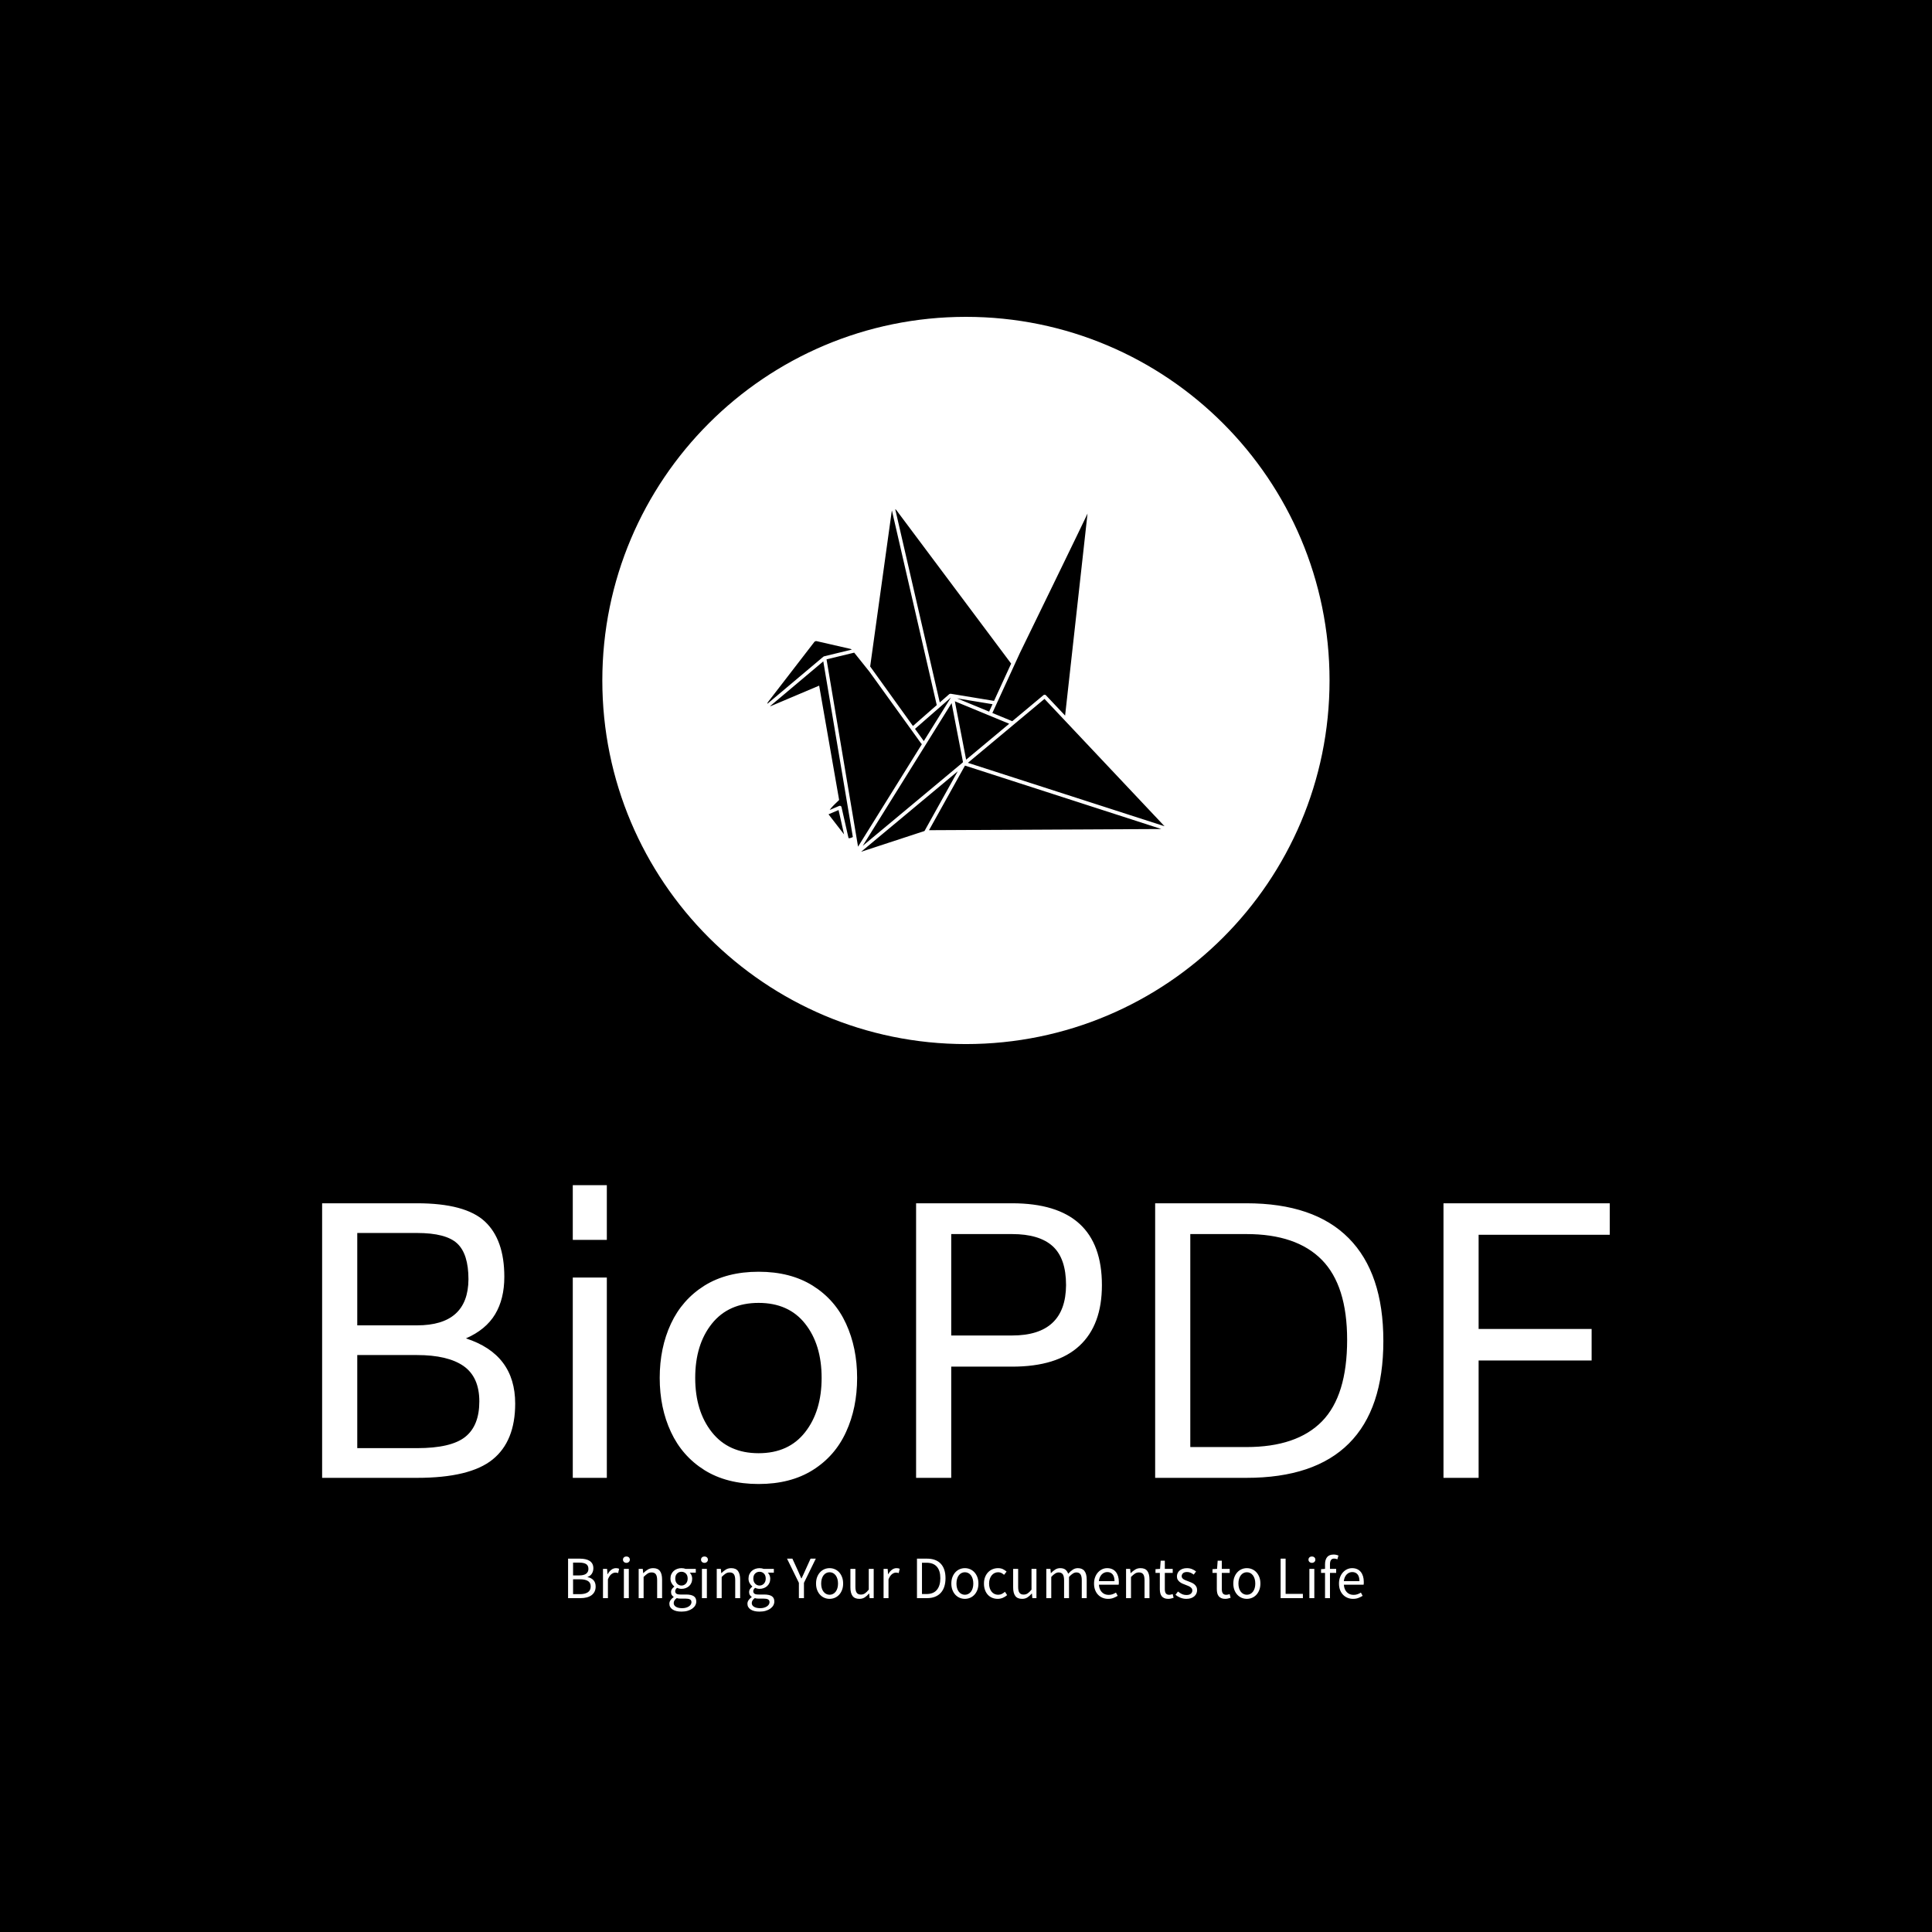 <svg xmlns="http://www.w3.org/2000/svg" version="1.1" xmlns:xlink="http://www.w3.org/1999/xlink" xmlns:svgjs="http://svgjs.dev/svgjs" width="1500" height="1500" viewBox="0 0 1500 1500"><rect width="1500" height="1500" fill="#000000"></rect><g transform="matrix(0.667,0,0,0.667,249.697,244.374)"><svg viewBox="0 0 246 248" data-background-color="#edebd7" preserveAspectRatio="xMidYMid meet" height="1512" width="1500" xmlns="http://www.w3.org/2000/svg" xmlns:xlink="http://www.w3.org/1999/xlink"><g id="tight-bounds" transform="matrix(1,0,0,1,0.075,0.4)"><svg viewBox="0 0 245.851 247.2" height="247.2" width="245.851"><g><svg viewBox="0 0 395.52 397.691" height="247.2" width="245.851"><g transform="matrix(1,0,0,1,0,266.708)"><svg viewBox="0 0 395.52 130.983" height="130.983" width="395.52"><g id="textblocktransform"><svg viewBox="0 0 395.52 130.983" height="130.983" width="395.52" id="textblock"><g><svg viewBox="0 0 395.52 91.787" height="91.787" width="395.52"><g transform="matrix(1,0,0,1,0,0)"><svg width="395.52" viewBox="5.35 -40.4 177.74 41.25" height="91.787" data-palette-color="#423e37"><path d="M25.2-19.25Q32-17.05 32-10.25L32-10.25Q32-5.05 28.88-2.53 25.75 0 18.45 0L18.45 0 5.35 0 5.35-37.9 18.45-37.9Q25.1-37.9 27.8-35.4 30.5-32.9 30.5-27.75L30.5-27.75Q30.5-24.7 29.23-22.58 27.95-20.45 25.2-19.25L25.2-19.25ZM10.2-33.8L10.2-21.05 18.45-21.05Q25.5-21.05 25.55-27.4L25.55-27.4Q25.55-30.9 24-32.35 22.45-33.8 18.45-33.8L18.45-33.8 10.2-33.8ZM27.05-10.55Q27.05-13.9 24.88-15.43 22.7-16.95 18.45-16.95L18.45-16.95 10.2-16.95 10.2-4.1 18.45-4.1Q23.15-4.1 25.1-5.65 27.05-7.2 27.05-10.55L27.05-10.55ZM39.95-32.85L39.95-40.4 44.65-40.4 44.65-32.85 39.95-32.85ZM39.95 0L39.95-27.65 44.65-27.65 44.65 0 39.95 0ZM65.6 0.85Q61.2 0.85 58.12-1.07 55.05-3 53.5-6.33 51.95-9.65 51.95-13.8L51.95-13.8Q51.95-17.95 53.5-21.28 55.05-24.6 58.12-26.53 61.2-28.45 65.6-28.45L65.6-28.45Q70-28.45 73.07-26.53 76.15-24.6 77.67-21.28 79.2-17.95 79.2-13.8L79.2-13.8Q79.2-9.65 77.67-6.33 76.15-3 73.07-1.07 70 0.85 65.6 0.85L65.6 0.85ZM65.6-3.4Q69.75-3.4 72.02-6.3 74.3-9.2 74.3-13.8L74.3-13.8Q74.3-18.4 72.02-21.28 69.75-24.15 65.6-24.15L65.6-24.15Q61.45-24.15 59.15-21.28 56.85-18.4 56.85-13.8L56.85-13.8Q56.85-9.2 59.15-6.3 61.45-3.4 65.6-3.4L65.6-3.4ZM100.59-37.9Q112.99-37.9 112.99-26.6L112.99-26.6Q112.99-21.1 109.89-18.23 106.79-15.35 100.59-15.35L100.59-15.35 92.19-15.35 92.19 0 87.34 0 87.34-37.9 100.59-37.9ZM108.04-26.6Q108.04-30.3 106.19-31.98 104.34-33.65 100.59-33.65L100.59-33.65 92.19-33.65 92.19-19.65 100.59-19.65Q107.99-19.65 108.04-26.6L108.04-26.6ZM132.94-37.9Q142.29-37.9 147.06-33.08 151.84-28.25 151.84-18.9L151.84-18.9Q151.84-9.5 147.09-4.75 142.34 0 132.94 0L132.94 0 120.34 0 120.34-37.9 132.94-37.9ZM146.84-19.05Q146.84-26.55 143.34-30.1 139.84-33.65 132.94-33.65L132.94-33.65 125.19-33.65 125.19-4.25 132.94-4.25Q139.89-4.25 143.37-7.8 146.84-11.35 146.84-19.05L146.84-19.05ZM183.09-33.55L164.99-33.55 164.99-20.55 180.59-20.55 180.59-16.2 164.99-16.2 164.99 0 160.14 0 160.14-37.9 183.09-37.9 183.09-33.55Z" opacity="1" transform="matrix(1,0,0,1,0,0)" fill="#ffffff" class="wordmark-text-0" data-fill-palette-color="primary" id="text-0"></path></svg></g></svg></g><g transform="matrix(1,0,0,1,75.544,113.456)"><svg viewBox="0 0 244.431 17.527" height="17.527" width="244.431"><g transform="matrix(1,0,0,1,0,0)"><svg width="244.431" viewBox="4.5 -36.2 660.97 47.4" height="17.527" data-palette-color="#6e675f"><path d="M14.95 0L4.5 0 4.5-32.8 14.25-32.8Q16.75-32.8 18.82-32.35 20.9-31.9 22.38-30.95 23.85-30 24.68-28.48 25.5-26.95 25.5-24.8L25.5-24.8Q25.5-22.35 24.28-20.38 23.05-18.4 20.7-17.65L20.7-17.65 20.7-17.45Q23.7-16.9 25.55-14.95 27.4-13 27.4-9.6L27.4-9.6Q27.4-7.2 26.5-5.4 25.6-3.6 23.95-2.4 22.3-1.2 20-0.6 17.7 0 14.95 0L14.95 0ZM8.65-29.5L8.65-18.85 13.5-18.85Q17.7-18.85 19.55-20.3 21.4-21.75 21.4-24.25L21.4-24.25Q21.4-27.1 19.48-28.3 17.55-29.5 13.7-29.5L13.7-29.5 8.65-29.5ZM8.65-15.65L8.65-3.3 14.35-3.3Q18.6-3.3 20.95-4.88 23.3-6.45 23.3-9.75L23.3-9.75Q23.3-12.8 21-14.23 18.7-15.65 14.35-15.65L14.35-15.65 8.65-15.65ZM37.6 0L33.5 0 33.5-24.3 36.9-24.3 37.25-19.9 37.4-19.9Q38.65-22.2 40.42-23.55 42.2-24.9 44.3-24.9L44.3-24.9Q45.75-24.9 46.9-24.4L46.9-24.4 46.1-20.8Q45.5-21 45-21.1 44.5-21.2 43.75-21.2L43.75-21.2Q42.2-21.2 40.52-19.95 38.85-18.7 37.6-15.6L37.6-15.6 37.6 0ZM54.95 0L50.85 0 50.85-24.3 54.95-24.3 54.95 0ZM52.95-29.3L52.95-29.3Q51.75-29.3 50.92-30.05 50.1-30.8 50.1-31.95L50.1-31.95Q50.1-33.15 50.92-33.88 51.75-34.6 52.95-34.6L52.95-34.6Q54.15-34.6 54.97-33.88 55.8-33.15 55.8-31.95L55.8-31.95Q55.8-30.8 54.97-30.05 54.15-29.3 52.95-29.3ZM67.24 0L63.14 0 63.14-24.3 66.54-24.3 66.89-20.8 67.04-20.8Q68.79-22.55 70.72-23.73 72.64-24.9 75.19-24.9L75.19-24.9Q79.04-24.9 80.82-22.5 82.59-20.1 82.59-15.4L82.59-15.4 82.59 0 78.49 0 78.49-14.85Q78.49-18.3 77.39-19.83 76.29-21.35 73.89-21.35L73.89-21.35Q71.99-21.35 70.54-20.4 69.09-19.45 67.24-17.6L67.24-17.6 67.24 0ZM98.69 11.2L98.69 11.2Q96.44 11.2 94.59 10.78 92.74 10.35 91.42 9.5 90.09 8.65 89.37 7.45 88.64 6.25 88.64 4.65L88.64 4.65Q88.64 3.1 89.59 1.7 90.54 0.3 92.19-0.85L92.19-0.85 92.19-1.05Q91.29-1.6 90.67-2.58 90.04-3.55 90.04-5L90.04-5Q90.04-6.55 90.89-7.7 91.74-8.85 92.69-9.5L92.69-9.5 92.69-9.7Q91.49-10.7 90.52-12.38 89.54-14.05 89.54-16.25L89.54-16.25Q89.54-18.25 90.27-19.85 90.99-21.45 92.24-22.58 93.49-23.7 95.17-24.3 96.84-24.9 98.69-24.9L98.69-24.9Q99.69-24.9 100.57-24.73 101.44-24.55 102.14-24.3L102.14-24.3 110.59-24.3 110.59-21.15 105.59-21.15Q106.44-20.3 107.02-19 107.59-17.7 107.59-16.15L107.59-16.15Q107.59-14.2 106.89-12.63 106.19-11.05 104.99-9.98 103.79-8.9 102.17-8.3 100.54-7.7 98.69-7.7L98.69-7.7Q97.79-7.7 96.84-7.93 95.89-8.15 95.04-8.55L95.04-8.55Q94.39-8 93.94-7.33 93.49-6.65 93.49-5.65L93.49-5.65Q93.49-4.5 94.39-3.75 95.29-3 97.79-3L97.79-3 102.49-3Q106.74-3 108.87-1.63 110.99-0.25 110.99 2.8L110.99 2.8Q110.99 4.5 110.14 6.03 109.29 7.55 107.69 8.7 106.09 9.85 103.82 10.53 101.54 11.2 98.69 11.2ZM98.69-10.45L98.69-10.45Q99.74-10.45 100.67-10.85 101.59-11.25 102.32-12 103.04-12.75 103.44-13.83 103.84-14.9 103.84-16.25L103.84-16.25Q103.84-18.95 102.34-20.43 100.84-21.9 98.69-21.9L98.69-21.9Q96.54-21.9 95.04-20.43 93.54-18.95 93.54-16.25L93.54-16.25Q93.54-14.9 93.94-13.83 94.34-12.75 95.07-12 95.79-11.25 96.72-10.85 97.64-10.45 98.69-10.45ZM99.29 8.35L99.29 8.35Q101.04 8.35 102.47 7.93 103.89 7.5 104.89 6.83 105.89 6.15 106.44 5.25 106.99 4.35 106.99 3.4L106.99 3.4Q106.99 1.7 105.74 1.05 104.49 0.4 102.09 0.4L102.09 0.4 97.89 0.4Q97.19 0.4 96.37 0.33 95.54 0.25 94.74 0L94.74 0Q93.44 0.95 92.84 2 92.24 3.05 92.24 4.1L92.24 4.1Q92.24 6.05 94.12 7.2 95.99 8.35 99.29 8.35ZM119.79 0L115.69 0 115.69-24.3 119.79-24.3 119.79 0ZM117.79-29.3L117.79-29.3Q116.59-29.3 115.76-30.05 114.94-30.8 114.94-31.95L114.94-31.95Q114.94-33.15 115.76-33.88 116.59-34.6 117.79-34.6L117.79-34.6Q118.99-34.6 119.81-33.88 120.64-33.15 120.64-31.95L120.64-31.95Q120.64-30.8 119.81-30.05 118.99-29.3 117.79-29.3ZM132.09 0L127.99 0 127.99-24.3 131.39-24.3 131.74-20.8 131.89-20.8Q133.64-22.55 135.56-23.73 137.49-24.9 140.04-24.9L140.04-24.9Q143.89-24.9 145.66-22.5 147.44-20.1 147.44-15.4L147.44-15.4 147.44 0 143.34 0 143.34-14.85Q143.34-18.3 142.24-19.83 141.14-21.35 138.74-21.35L138.74-21.35Q136.84-21.35 135.39-20.4 133.94-19.45 132.09-17.6L132.09-17.6 132.09 0ZM163.53 11.2L163.53 11.2Q161.28 11.2 159.43 10.78 157.58 10.35 156.26 9.5 154.93 8.65 154.21 7.45 153.48 6.25 153.48 4.65L153.48 4.65Q153.48 3.1 154.43 1.7 155.38 0.3 157.03-0.85L157.03-0.85 157.03-1.05Q156.13-1.6 155.51-2.58 154.88-3.55 154.88-5L154.88-5Q154.88-6.55 155.73-7.7 156.58-8.85 157.53-9.5L157.53-9.5 157.53-9.7Q156.33-10.7 155.36-12.38 154.38-14.05 154.38-16.25L154.38-16.25Q154.38-18.25 155.11-19.85 155.83-21.45 157.08-22.58 158.33-23.7 160.01-24.3 161.68-24.9 163.53-24.9L163.53-24.9Q164.53-24.9 165.41-24.73 166.28-24.55 166.98-24.3L166.98-24.3 175.43-24.3 175.43-21.15 170.43-21.15Q171.28-20.3 171.86-19 172.43-17.7 172.43-16.15L172.43-16.15Q172.43-14.2 171.73-12.63 171.03-11.05 169.83-9.98 168.63-8.9 167.01-8.3 165.38-7.7 163.53-7.7L163.53-7.7Q162.63-7.7 161.68-7.93 160.73-8.15 159.88-8.55L159.88-8.55Q159.23-8 158.78-7.33 158.33-6.65 158.33-5.65L158.33-5.65Q158.33-4.5 159.23-3.75 160.13-3 162.63-3L162.63-3 167.33-3Q171.58-3 173.71-1.63 175.83-0.25 175.83 2.8L175.83 2.8Q175.83 4.5 174.98 6.03 174.13 7.55 172.53 8.7 170.93 9.85 168.66 10.53 166.38 11.2 163.53 11.2ZM163.53-10.45L163.53-10.45Q164.58-10.45 165.51-10.85 166.43-11.25 167.16-12 167.88-12.75 168.28-13.83 168.68-14.9 168.68-16.25L168.68-16.25Q168.68-18.95 167.18-20.43 165.68-21.9 163.53-21.9L163.53-21.9Q161.38-21.9 159.88-20.43 158.38-18.95 158.38-16.25L158.38-16.25Q158.38-14.9 158.78-13.83 159.18-12.75 159.91-12 160.63-11.25 161.56-10.85 162.48-10.45 163.53-10.45ZM164.13 8.35L164.13 8.35Q165.88 8.35 167.31 7.93 168.73 7.5 169.73 6.83 170.73 6.15 171.28 5.25 171.83 4.35 171.83 3.4L171.83 3.4Q171.83 1.7 170.58 1.05 169.33 0.4 166.93 0.4L166.93 0.4 162.73 0.4Q162.03 0.4 161.21 0.33 160.38 0.25 159.58 0L159.58 0Q158.28 0.95 157.68 2 157.08 3.05 157.08 4.1L157.08 4.1Q157.08 6.05 158.96 7.2 160.83 8.35 164.13 8.35ZM200.43 0L196.23 0 196.23-12.7 186.38-32.8 190.83-32.8 195.08-23.55Q195.88-21.75 196.63-20 197.38-18.25 198.23-16.4L198.23-16.4 198.43-16.4Q199.28-18.25 200.13-20 200.98-21.75 201.73-23.55L201.73-23.55 205.93-32.8 210.28-32.8 200.43-12.7 200.43 0ZM221.73 0.6L221.73 0.6Q219.48 0.6 217.45-0.25 215.43-1.1 213.88-2.73 212.33-4.35 211.4-6.73 210.48-9.1 210.48-12.1L210.48-12.1Q210.48-15.15 211.4-17.53 212.33-19.9 213.88-21.55 215.43-23.2 217.45-24.05 219.48-24.9 221.73-24.9L221.73-24.9Q223.98-24.9 226-24.05 228.03-23.2 229.58-21.55 231.13-19.9 232.05-17.53 232.98-15.15 232.98-12.1L232.98-12.1Q232.98-9.1 232.05-6.73 231.13-4.35 229.58-2.73 228.03-1.1 226-0.25 223.98 0.6 221.73 0.6ZM221.73-2.8L221.73-2.8Q223.28-2.8 224.58-3.48 225.88-4.15 226.8-5.38 227.73-6.6 228.23-8.3 228.73-10 228.73-12.1L228.73-12.1Q228.73-14.2 228.23-15.93 227.73-17.65 226.8-18.9 225.88-20.15 224.58-20.83 223.28-21.5 221.73-21.5L221.73-21.5Q220.18-21.5 218.88-20.83 217.58-20.15 216.65-18.9 215.73-17.65 215.23-15.93 214.73-14.2 214.73-12.1L214.73-12.1Q214.73-10 215.23-8.3 215.73-6.6 216.65-5.38 217.58-4.15 218.88-3.48 220.18-2.8 221.73-2.8ZM246.47 0.6L246.47 0.6Q242.57 0.6 240.8-1.8 239.02-4.2 239.02-8.9L239.02-8.9 239.02-24.3 243.17-24.3 243.17-9.45Q243.17-6 244.25-4.48 245.32-2.95 247.72-2.95L247.72-2.95Q249.62-2.95 251.07-3.93 252.52-4.9 254.27-7.05L254.27-7.05 254.27-24.3 258.37-24.3 258.37 0 254.97 0 254.62-3.8 254.47-3.8Q252.77-1.8 250.9-0.6 249.02 0.6 246.47 0.6ZM270.67 0L266.57 0 266.57-24.3 269.97-24.3 270.32-19.9 270.47-19.9Q271.72-22.2 273.5-23.55 275.27-24.9 277.37-24.9L277.37-24.9Q278.82-24.9 279.97-24.4L279.97-24.4 279.17-20.8Q278.57-21 278.07-21.1 277.57-21.2 276.82-21.2L276.82-21.2Q275.27-21.2 273.6-19.95 271.92-18.7 270.67-15.6L270.67-15.6 270.67 0ZM302.72 0L294.32 0 294.32-32.8 302.52-32.8Q310.12-32.8 314.07-28.6 318.02-24.4 318.02-16.55L318.02-16.55Q318.02-12.65 317.02-9.58 316.02-6.5 314.07-4.38 312.12-2.25 309.27-1.13 306.42 0 302.72 0L302.72 0ZM298.47-29.4L298.47-3.4 302.22-3.4Q307.97-3.4 310.84-6.85 313.72-10.3 313.72-16.55L313.72-16.55Q313.72-22.8 310.84-26.1 307.97-29.4 302.22-29.4L302.22-29.4 298.47-29.4ZM334.11 0.6L334.11 0.6Q331.86 0.6 329.84-0.25 327.81-1.1 326.26-2.73 324.71-4.35 323.79-6.73 322.86-9.1 322.86-12.1L322.86-12.1Q322.86-15.15 323.79-17.53 324.71-19.9 326.26-21.55 327.81-23.2 329.84-24.05 331.86-24.9 334.11-24.9L334.11-24.9Q336.36-24.9 338.39-24.05 340.41-23.2 341.96-21.55 343.51-19.9 344.44-17.53 345.36-15.15 345.36-12.1L345.36-12.1Q345.36-9.1 344.44-6.73 343.51-4.35 341.96-2.73 340.41-1.1 338.39-0.25 336.36 0.6 334.11 0.6ZM334.11-2.8L334.11-2.8Q335.66-2.8 336.96-3.48 338.26-4.15 339.19-5.38 340.11-6.6 340.61-8.3 341.11-10 341.11-12.1L341.11-12.1Q341.11-14.2 340.61-15.93 340.11-17.65 339.19-18.9 338.26-20.15 336.96-20.83 335.66-21.5 334.11-21.5L334.11-21.5Q332.56-21.5 331.26-20.83 329.96-20.15 329.04-18.9 328.11-17.65 327.61-15.93 327.11-14.2 327.11-12.1L327.11-12.1Q327.11-10 327.61-8.3 328.11-6.6 329.04-5.38 329.96-4.15 331.26-3.48 332.56-2.8 334.11-2.8ZM361.36 0.6L361.36 0.6Q358.96 0.6 356.86-0.25 354.76-1.1 353.24-2.73 351.71-4.35 350.84-6.73 349.96-9.1 349.96-12.1L349.96-12.1Q349.96-15.15 350.91-17.53 351.86-19.9 353.46-21.55 355.06-23.2 357.19-24.05 359.31-24.9 361.66-24.9L361.66-24.9Q364.06-24.9 365.76-24.05 367.46-23.2 368.76-22.05L368.76-22.05 366.66-19.35Q365.61-20.3 364.44-20.9 363.26-21.5 361.81-21.5L361.81-21.5Q360.16-21.5 358.76-20.83 357.36-20.15 356.36-18.9 355.36-17.65 354.79-15.93 354.21-14.2 354.21-12.1L354.21-12.1Q354.21-10 354.76-8.3 355.31-6.6 356.29-5.38 357.26-4.15 358.66-3.48 360.06-2.8 361.71-2.8L361.71-2.8Q363.41-2.8 364.84-3.53 366.26-4.25 367.41-5.25L367.41-5.25 369.21-2.5Q367.56-1.05 365.56-0.23 363.56 0.6 361.36 0.6ZM381.66 0.6L381.66 0.6Q377.76 0.6 375.98-1.8 374.21-4.2 374.21-8.9L374.21-8.9 374.21-24.3 378.36-24.3 378.36-9.45Q378.36-6 379.43-4.48 380.51-2.95 382.91-2.95L382.91-2.95Q384.81-2.95 386.26-3.93 387.71-4.9 389.46-7.05L389.46-7.05 389.46-24.3 393.56-24.3 393.56 0 390.16 0 389.81-3.8 389.66-3.8Q387.96-1.8 386.08-0.6 384.21 0.6 381.66 0.6ZM405.86 0L401.76 0 401.76-24.3 405.16-24.3 405.51-20.8 405.66-20.8Q407.26-22.55 409.13-23.73 411.01-24.9 413.21-24.9L413.21-24.9Q416.01-24.9 417.58-23.68 419.16-22.45 419.91-20.25L419.91-20.25Q421.81-22.35 423.73-23.63 425.66-24.9 427.91-24.9L427.91-24.9Q431.66-24.9 433.48-22.5 435.31-20.1 435.31-15.4L435.31-15.4 435.31 0 431.21 0 431.21-14.85Q431.21-18.3 430.11-19.83 429.01-21.35 426.71-21.35L426.71-21.35Q423.96-21.35 420.61-17.6L420.61-17.6 420.61 0 416.51 0 416.51-14.85Q416.51-18.3 415.41-19.83 414.31-21.35 411.96-21.35L411.96-21.35Q409.21-21.35 405.86-17.6L405.86-17.6 405.86 0ZM453.05 0.6L453.05 0.6Q450.6 0.6 448.48-0.28 446.35-1.15 444.78-2.78 443.2-4.4 442.3-6.75 441.4-9.1 441.4-12.1L441.4-12.1Q441.4-15.1 442.33-17.48 443.25-19.85 444.78-21.5 446.3-23.15 448.25-24.03 450.2-24.9 452.3-24.9L452.3-24.9Q454.6-24.9 456.43-24.1 458.25-23.3 459.48-21.8 460.7-20.3 461.35-18.2 462-16.1 462-13.5L462-13.5Q462-12.85 461.98-12.23 461.95-11.6 461.85-11.15L461.85-11.15 445.45-11.15Q445.7-7.25 447.88-4.98 450.05-2.7 453.55-2.7L453.55-2.7Q455.3-2.7 456.78-3.23 458.25-3.75 459.6-4.6L459.6-4.6 461.05-1.9Q459.45-0.9 457.5-0.15 455.55 0.6 453.05 0.6ZM445.4-14.1L445.4-14.1 458.4-14.1Q458.4-17.8 456.83-19.73 455.25-21.65 452.4-21.65L452.4-21.65Q451.1-21.65 449.93-21.15 448.75-20.65 447.8-19.68 446.85-18.7 446.23-17.3 445.6-15.9 445.4-14.1ZM472.1 0L468 0 468-24.3 471.4-24.3 471.75-20.8 471.9-20.8Q473.65-22.55 475.58-23.73 477.5-24.9 480.05-24.9L480.05-24.9Q483.9-24.9 485.68-22.5 487.45-20.1 487.45-15.4L487.45-15.4 487.45 0 483.35 0 483.35-14.85Q483.35-18.3 482.25-19.83 481.15-21.35 478.75-21.35L478.75-21.35Q476.85-21.35 475.4-20.4 473.95-19.45 472.1-17.6L472.1-17.6 472.1 0ZM503 0.6L503 0.6Q501.05 0.6 499.72 0 498.4-0.6 497.57-1.65 496.75-2.7 496.4-4.2 496.05-5.7 496.05-7.5L496.05-7.5 496.05-20.95 492.45-20.95 492.45-24.05 496.25-24.3 496.75-31.1 500.2-31.1 500.2-24.3 506.75-24.3 506.75-20.95 500.2-20.95 500.2-7.45Q500.2-5.2 501.02-3.98 501.85-2.75 503.95-2.75L503.95-2.75Q504.6-2.75 505.35-2.95 506.1-3.15 506.7-3.4L506.7-3.4 507.5-0.3Q506.5 0.05 505.32 0.33 504.15 0.6 503 0.6ZM518.1 0.6L518.1 0.6Q515.5 0.6 513.15-0.35 510.8-1.3 509.05-2.75L509.05-2.75 511.1-5.5Q512.7-4.2 514.37-3.4 516.05-2.6 518.25-2.6L518.25-2.6Q520.65-2.6 521.85-3.7 523.05-4.8 523.05-6.4L523.05-6.4Q523.05-7.35 522.55-8.05 522.05-8.75 521.27-9.28 520.5-9.8 519.5-10.2 518.5-10.6 517.5-11L517.5-11Q516.2-11.45 514.9-12.03 513.6-12.6 512.57-13.43 511.55-14.25 510.9-15.35 510.25-16.45 510.25-18L510.25-18Q510.25-19.45 510.82-20.73 511.4-22 512.47-22.93 513.55-23.85 515.1-24.38 516.65-24.9 518.6-24.9L518.6-24.9Q520.9-24.9 522.82-24.1 524.75-23.3 526.15-22.15L526.15-22.15 524.2-19.55Q522.95-20.5 521.6-21.1 520.25-21.7 518.65-21.7L518.65-21.7Q516.35-21.7 515.27-20.65 514.2-19.6 514.2-18.2L514.2-18.2Q514.2-17.35 514.65-16.73 515.1-16.1 515.85-15.63 516.6-15.15 517.57-14.78 518.55-14.4 519.6-14L519.6-14Q520.9-13.5 522.22-12.95 523.55-12.4 524.6-11.58 525.65-10.75 526.32-9.55 527-8.35 527-6.65L527-6.65Q527-5.15 526.42-3.85 525.85-2.55 524.72-1.55 523.6-0.55 521.92 0.03 520.25 0.6 518.1 0.6ZM550.34 0.6L550.34 0.6Q548.39 0.6 547.07 0 545.74-0.6 544.92-1.65 544.09-2.7 543.74-4.2 543.39-5.7 543.39-7.5L543.39-7.5 543.39-20.95 539.79-20.95 539.79-24.05 543.59-24.3 544.09-31.1 547.54-31.1 547.54-24.3 554.09-24.3 554.09-20.95 547.54-20.95 547.54-7.45Q547.54-5.2 548.37-3.98 549.19-2.75 551.29-2.75L551.29-2.75Q551.94-2.75 552.69-2.95 553.44-3.15 554.04-3.4L554.04-3.4 554.84-0.3Q553.84 0.05 552.67 0.33 551.49 0.6 550.34 0.6ZM568.34 0.6L568.34 0.6Q566.09 0.6 564.06-0.25 562.04-1.1 560.49-2.73 558.94-4.35 558.01-6.73 557.09-9.1 557.09-12.1L557.09-12.1Q557.09-15.15 558.01-17.53 558.94-19.9 560.49-21.55 562.04-23.2 564.06-24.05 566.09-24.9 568.34-24.9L568.34-24.9Q570.59-24.9 572.61-24.05 574.64-23.2 576.19-21.55 577.74-19.9 578.66-17.53 579.59-15.15 579.59-12.1L579.59-12.1Q579.59-9.1 578.66-6.73 577.74-4.35 576.19-2.73 574.64-1.1 572.61-0.25 570.59 0.6 568.34 0.6ZM568.34-2.8L568.34-2.8Q569.89-2.8 571.19-3.48 572.49-4.15 573.41-5.38 574.34-6.6 574.84-8.3 575.34-10 575.34-12.1L575.34-12.1Q575.34-14.2 574.84-15.93 574.34-17.65 573.41-18.9 572.49-20.15 571.19-20.83 569.89-21.5 568.34-21.5L568.34-21.5Q566.79-21.5 565.49-20.83 564.19-20.15 563.26-18.9 562.34-17.65 561.84-15.93 561.34-14.2 561.34-12.1L561.34-12.1Q561.34-10 561.84-8.3 562.34-6.6 563.26-5.38 564.19-4.15 565.49-3.48 566.79-2.8 568.34-2.8ZM614.88 0L596.38 0 596.38-32.8 600.53-32.8 600.53-3.55 614.88-3.55 614.88 0ZM624.38 0L620.28 0 620.28-24.3 624.38-24.3 624.38 0ZM622.38-29.3L622.38-29.3Q621.18-29.3 620.35-30.05 619.53-30.8 619.53-31.95L619.53-31.95Q619.53-33.15 620.35-33.88 621.18-34.6 622.38-34.6L622.38-34.6Q623.58-34.6 624.4-33.88 625.23-33.15 625.23-31.95L625.23-31.95Q625.23-30.8 624.4-30.05 623.58-29.3 622.38-29.3ZM637.38 0L633.28 0 633.28-20.95 629.98-20.95 629.98-24.05 633.28-24.3 633.28-28.15Q633.28-31.9 635-34.05 636.73-36.2 640.38-36.2L640.38-36.2Q641.53-36.2 642.55-35.98 643.58-35.75 644.43-35.4L644.43-35.4 643.53-32.25Q642.18-32.85 640.78-32.85L640.78-32.85Q637.38-32.85 637.38-28.15L637.38-28.15 637.38-24.3 642.53-24.3 642.53-20.95 637.38-20.95 637.38 0ZM656.52 0.6L656.52 0.6Q654.07 0.6 651.95-0.28 649.82-1.15 648.25-2.78 646.67-4.4 645.77-6.75 644.87-9.1 644.87-12.1L644.87-12.1Q644.87-15.1 645.8-17.48 646.72-19.85 648.25-21.5 649.77-23.15 651.72-24.03 653.67-24.9 655.77-24.9L655.77-24.9Q658.07-24.9 659.9-24.1 661.72-23.3 662.95-21.8 664.17-20.3 664.82-18.2 665.47-16.1 665.47-13.5L665.47-13.5Q665.47-12.85 665.45-12.23 665.42-11.6 665.32-11.15L665.32-11.15 648.92-11.15Q649.17-7.25 651.35-4.98 653.52-2.7 657.02-2.7L657.02-2.7Q658.77-2.7 660.25-3.23 661.72-3.75 663.07-4.6L663.07-4.6 664.52-1.9Q662.92-0.9 660.97-0.15 659.02 0.6 656.52 0.6ZM648.87-14.1L648.87-14.1 661.87-14.1Q661.87-17.8 660.3-19.73 658.72-21.65 655.87-21.65L655.87-21.65Q654.57-21.65 653.4-21.15 652.22-20.65 651.27-19.68 650.32-18.7 649.7-17.3 649.07-15.9 648.87-14.1Z" opacity="1" transform="matrix(1,0,0,1,0,0)" fill="#ffffff" class="slogan-text-1" data-fill-palette-color="secondary" id="text-1"></path></svg></g></svg></g></svg></g></svg></g><g transform="matrix(1,0,0,1,86.075,0)"><svg viewBox="0 0 223.37 223.37" height="223.37" width="223.37"><g><svg></svg></g><g id="icon-0"><svg viewBox="0 0 223.37 223.37" height="223.37" width="223.37"><g><path d="M0 111.685c0-61.682 50.003-111.685 111.685-111.685 61.682 0 111.685 50.003 111.685 111.685 0 61.682-50.003 111.685-111.685 111.685-61.682 0-111.685-50.003-111.685-111.685zM111.685 215.093c57.11 0 103.408-46.297 103.408-103.408 0-57.11-46.297-103.408-103.408-103.408-57.11 0-103.408 46.297-103.408 103.408 0 57.11 46.297 103.408 103.408 103.408z" data-fill-palette-color="accent" fill="#ffffff" stroke="transparent"></path><ellipse rx="110.568" ry="110.568" cx="111.685" cy="111.685" fill="#ffffff" stroke="transparent" stroke-width="0" fill-opacity="1" data-fill-palette-color="accent"></ellipse></g><g transform="matrix(1,0,0,1,50.689,59.067)"><svg viewBox="0 0 121.993 105.237" height="105.237" width="121.993"><g><svg xmlns="http://www.w3.org/2000/svg" xmlns:xlink="http://www.w3.org/1999/xlink" version="1.1" x="0" y="0" viewBox="0.507 7.136 98.513 84.982" enable-background="new 0 0 100 100" xml:space="preserve" height="105.237" width="121.993" class="icon-dxe-0" data-fill-palette-color="quaternary" id="dxe-0"><g fill="#ffffff" data-fill-palette-color="quaternary"><path d="M22.048 42.728L25.829 47.455 38.642 65.239A0.42 0.42 0 0 0 38.849 65.402L23.004 90.852 15.187 44.39zM0.507 55.422A0.9 0.9 0 0 1 0.708 54.928L12.118 40.129A0.635 0.635 0 0 1 12.785 39.889L21.121 41.797C21.362 41.887 21.356 41.907 21.425 41.978L14.778 43.589C14.538 43.65 14.484 43.67 14.343 43.778zM19.537 87.812L15.759 82.927A0.4 0.4 0 0 1 15.694 82.816L18.169 81.769zM21.713 88.462C21.429 88.598 21.039 88.784 20.647 88.749L18.907 81.064C18.842 80.779 18.578 80.646 18.309 80.757L15.982 81.742C16.602 80.805 17.908 79.713 18.311 79.263L13.357 50.91 1.485 55.936A1.1 1.1 0 0 1 1.16 56.018L14.382 44.89zM37.129 61.631L46.048 53.846 39.311 64.665zM39.486 86.967L23.765 92.118C30.733 86.326 39.638 78.907 47.736 72.148zM98.23 86.475L40.604 86.768 49.525 70.742zM99.02 85.784L50.25 70.055A46403 46403 0 0 0 69.246 54.201zM49.038 69.889A0.4 0.4 0 0 0 48.934 70.001 13656 13656 0 0 1 24.16 90.65L46.208 55.246zM60.498 60.363L49.812 69.277 47.014 54.795zM55.514 57.355L47.55 54.066 56.358 55.515zM79.921 8.222C79.813 9.295 74.361 58.34 74.361 58.34L69.605 53.3A0.464 0.464 0 0 0 69.001 53.262L61.246 59.737C61.207 59.702 56.319 57.694 56.319 57.694L63.139 42.826C63.143 42.824 79.249 9.773 79.921 8.222M32.224 7.136C32.33 7.194 32.434 7.285 32.531 7.413L60.976 45.447 56.734 54.694 45.979 52.923A0.9 0.9 0 0 0 45.62 53.027L43.274 55.084zM26.009 46.159L31.351 7.717C31.364 7.633 31.381 7.557 31.407 7.489L42.525 55.736 36.616 60.917z" fill="#000000" data-fill-palette-color="quaternary"></path></g></svg></g></svg></g></svg></g></svg></g><g></g></svg></g><defs></defs></svg><rect width="245.851" height="247.2" fill="none" stroke="none" visibility="hidden"></rect></g></svg></g></svg>